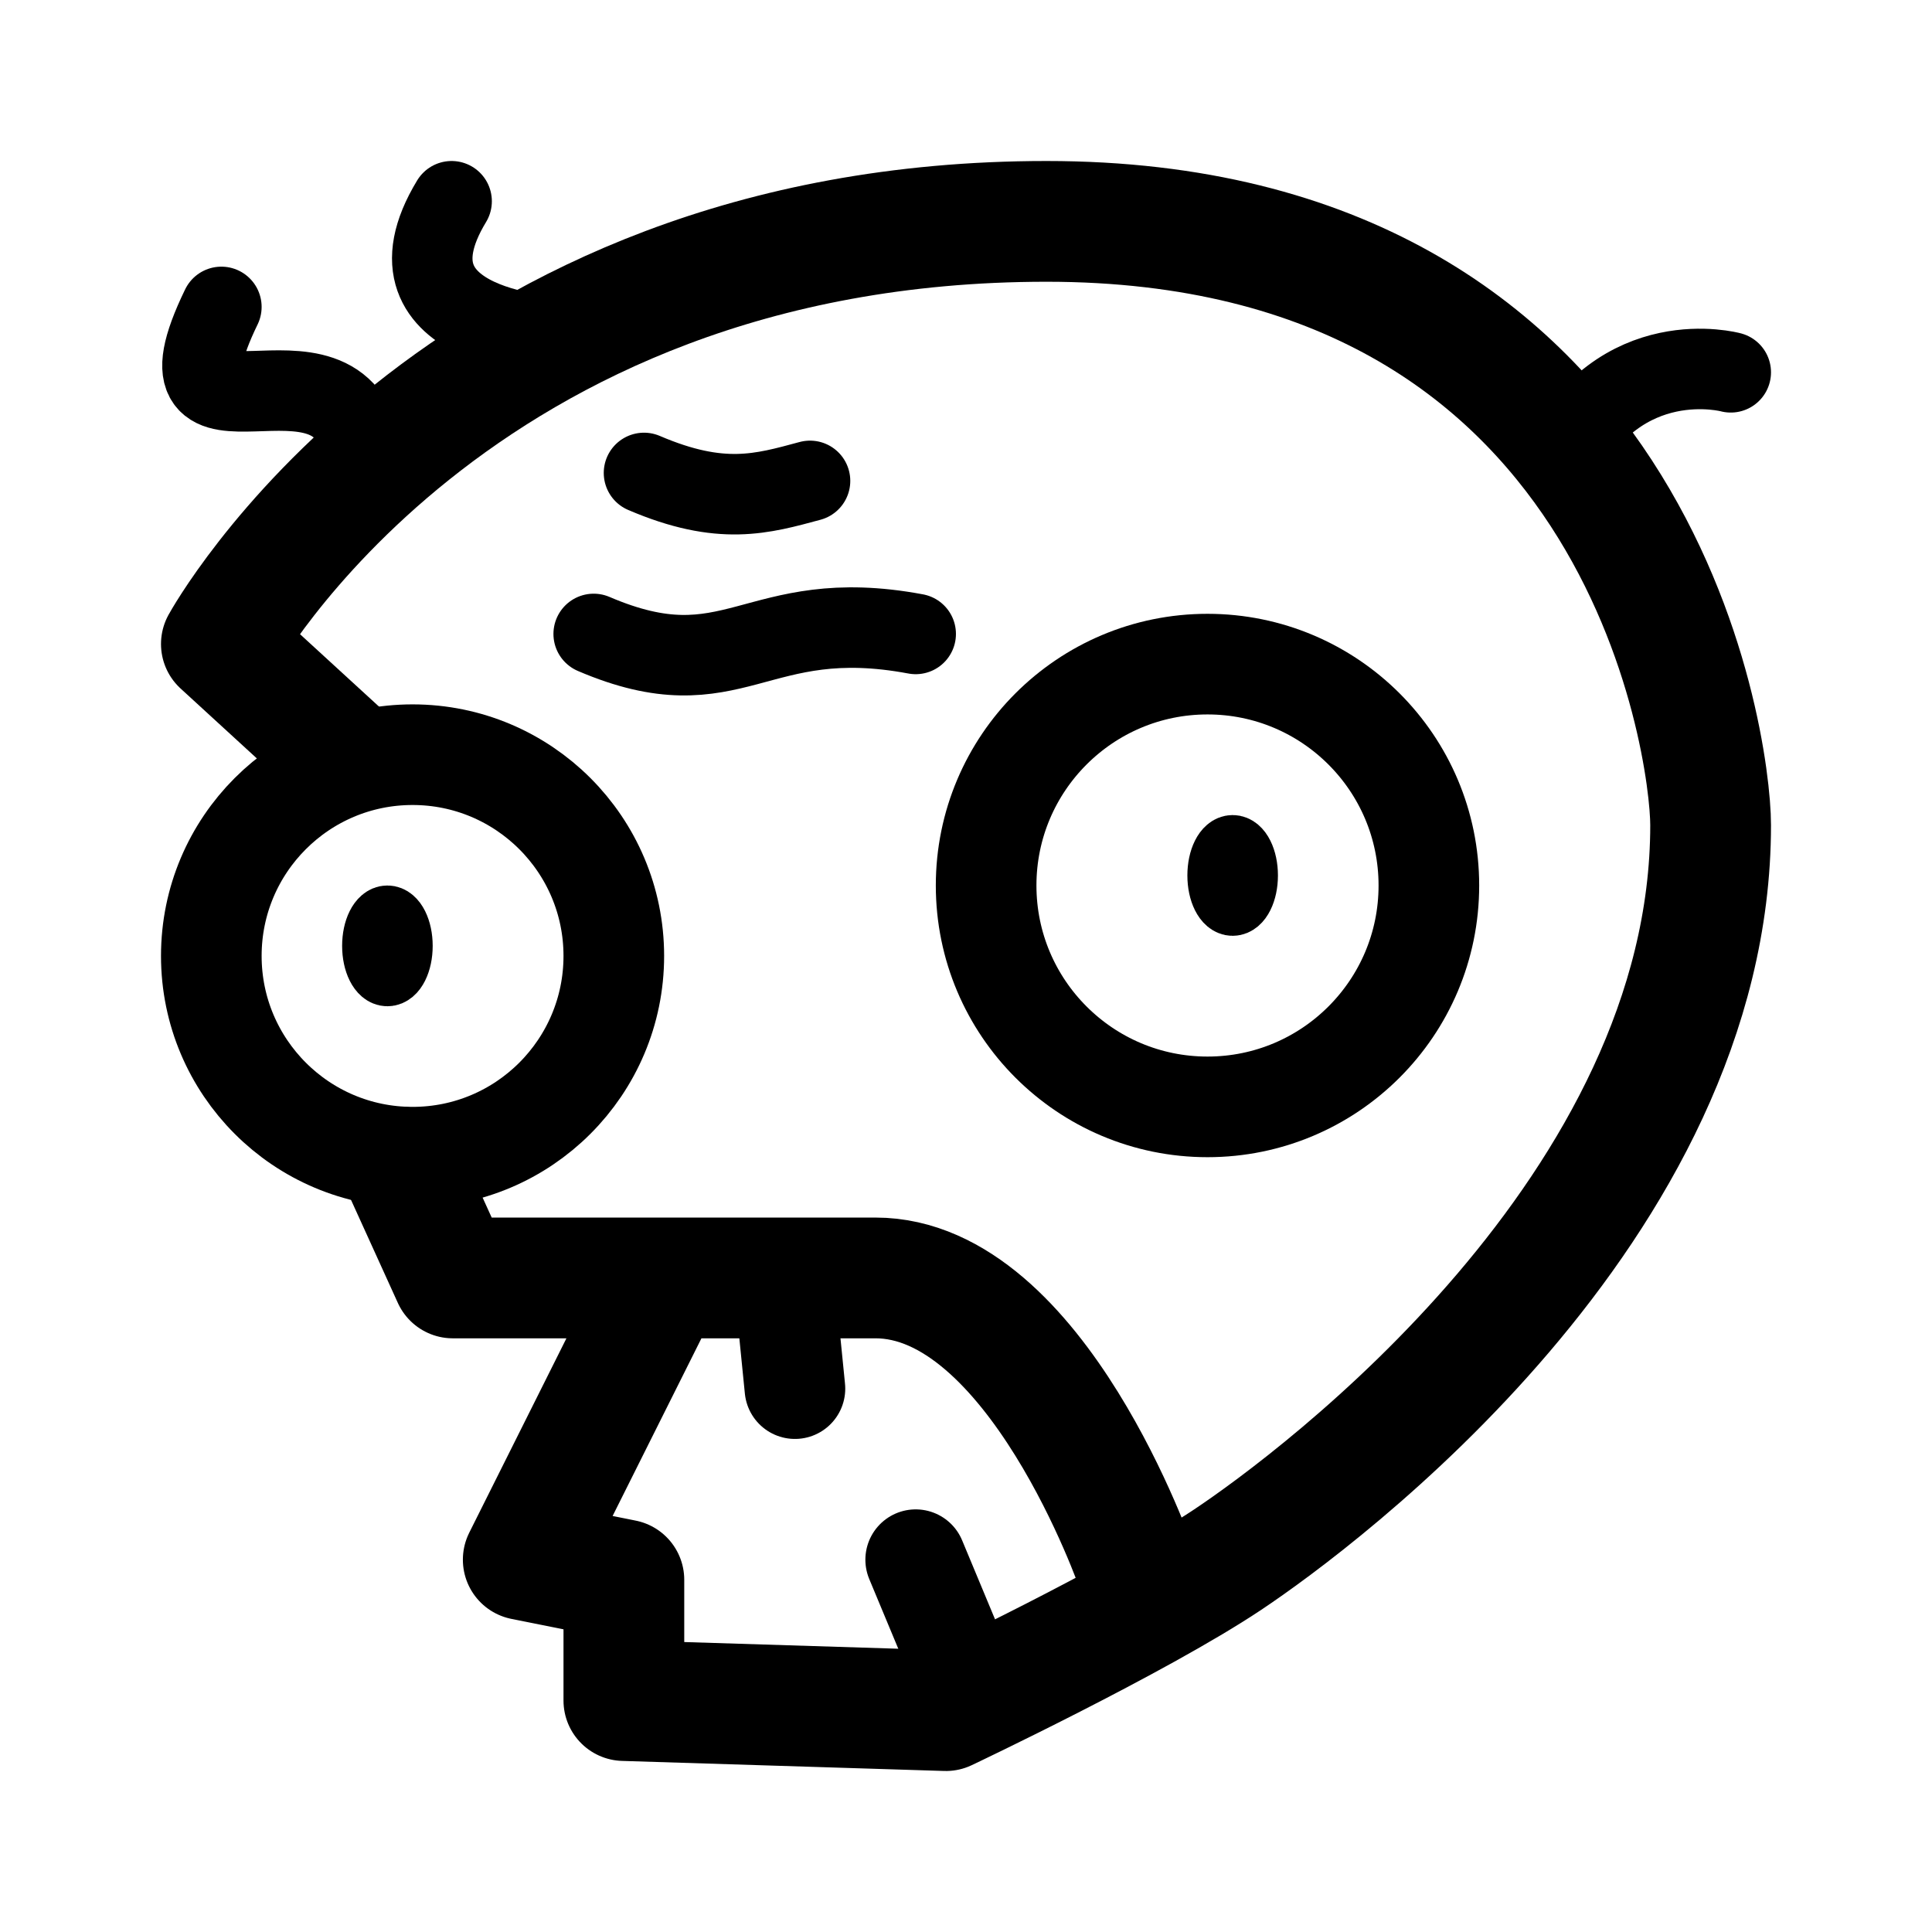 <svg xmlns="http://www.w3.org/2000/svg" width="192" height="192" fill="none"><path stroke="#000" stroke-linecap="round" stroke-linejoin="round" stroke-width="8" d="M22 30.5C14 47 34 31.5 36 45m8.88-25c-7.88 13 11 13.5 11 13.5M155 46c6-12 17-9 17-9M59 63c14 6 16-3 32 0M64 47c7.68 3.292 11.75 2.069 16.5.79"/><circle cx="120" cy="88" r="22" stroke="#000" stroke-linecap="round" stroke-linejoin="round" stroke-width="10"/><circle cx="41" cy="95" r="20" stroke="#000" stroke-linecap="round" stroke-linejoin="round" stroke-width="10"/><ellipse cx="122.5" cy="87" stroke="#000" stroke-linecap="round" stroke-linejoin="round" stroke-width="6" rx="1.5" ry="3"/><ellipse cx="38.5" cy="94" stroke="#000" stroke-linecap="round" stroke-linejoin="round" stroke-width="6" rx="1.5" ry="3"/><path stroke="#000" stroke-linecap="round" stroke-linejoin="round" stroke-width="12" d="m40 116 5 11h21M34 75 22 64s23-42 82-42 66 52 66 60c0 38-39 67-48 73s-28 15-28 15l-32-1v-12l-10-2 14-28m47 29s-10-29-26-29H66"/><path stroke="#000" stroke-linecap="round" stroke-linejoin="round" stroke-width="10" d="m91 155 5 12m-18-39 1 10"/></svg>